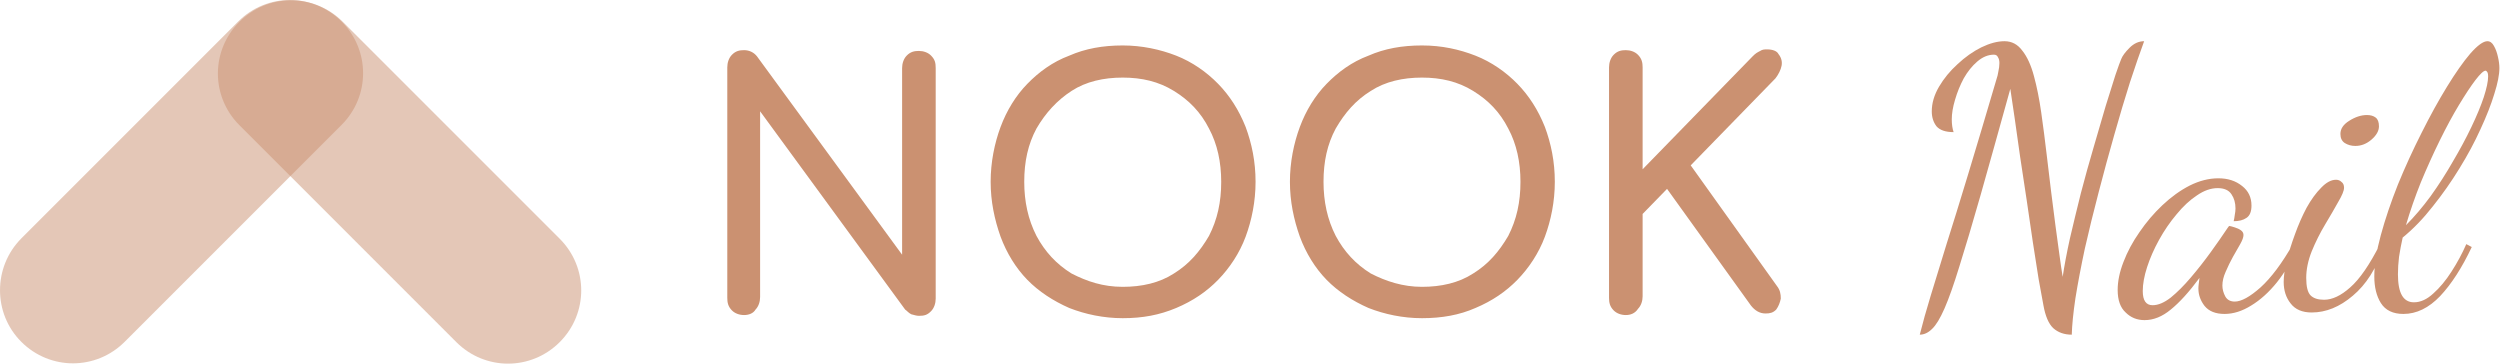 <svg width="165" height="24" viewBox="0 0 165 24" fill="none" xmlns="http://www.w3.org/2000/svg">
<path opacity="0.5" d="M1.405 15.737L15.722 1.42C17.615 -0.473 20.652 -0.473 22.545 1.42C24.438 3.313 24.438 6.35 22.545 8.243L8.228 22.56C6.335 24.453 3.298 24.453 1.405 22.56C-0.468 20.687 -0.468 17.63 1.405 15.737Z" fill="#CB9171"/>
<path opacity="0.5" d="M22.624 1.44L36.941 15.757C38.834 17.65 38.834 20.687 36.941 22.58C35.048 24.473 32.011 24.473 30.118 22.58L15.801 8.263C13.908 6.37 13.908 3.333 15.801 1.44C17.694 -0.453 20.731 -0.453 22.624 1.44Z" fill="#CB9171"/>
<path d="M49.109 20.793C48.807 20.793 48.504 20.69 48.303 20.483C48.051 20.224 48.001 19.966 48.001 19.655V4.448C48.001 4.138 48.101 3.828 48.303 3.621C48.555 3.362 48.807 3.31 49.109 3.31C49.462 3.31 49.764 3.466 49.965 3.724L59.539 16.811V4.5C59.539 4.19 59.639 3.879 59.841 3.672C60.093 3.414 60.345 3.362 60.647 3.362C60.95 3.362 61.252 3.466 61.453 3.672C61.705 3.931 61.756 4.138 61.756 4.5V19.707C61.756 20.017 61.655 20.328 61.453 20.535C61.202 20.793 61 20.845 60.647 20.845C60.496 20.845 60.345 20.793 60.143 20.742C59.942 20.638 59.892 20.535 59.74 20.431L50.167 7.345V19.604C50.167 19.914 50.066 20.224 49.865 20.431C49.714 20.69 49.411 20.793 49.109 20.793ZM74.1 21C72.841 21 71.631 20.742 70.573 20.328C69.515 19.862 68.558 19.242 67.802 18.466C67.046 17.69 66.442 16.707 66.038 15.621C65.635 14.483 65.383 13.293 65.383 12C65.383 10.707 65.635 9.466 66.038 8.379C66.442 7.293 67.046 6.31 67.802 5.535C68.558 4.759 69.465 4.086 70.573 3.672C71.631 3.207 72.79 3 74.1 3C75.36 3 76.569 3.259 77.627 3.672C78.685 4.086 79.643 4.759 80.398 5.535C81.154 6.31 81.759 7.241 82.212 8.379C82.615 9.466 82.867 10.655 82.867 12C82.867 13.293 82.615 14.535 82.212 15.621C81.809 16.707 81.154 17.69 80.398 18.466C79.643 19.242 78.736 19.862 77.627 20.328C76.519 20.793 75.41 21 74.1 21ZM74.1 18.931C75.36 18.931 76.519 18.673 77.476 18.052C78.484 17.431 79.189 16.604 79.794 15.569C80.348 14.483 80.6 13.345 80.6 12C80.6 10.707 80.348 9.517 79.794 8.483C79.24 7.397 78.484 6.621 77.476 6C76.468 5.379 75.36 5.121 74.1 5.121C72.841 5.121 71.682 5.379 70.724 6C69.767 6.621 69.011 7.448 68.407 8.483C67.852 9.517 67.6 10.655 67.6 12C67.6 13.293 67.852 14.483 68.407 15.569C68.961 16.604 69.717 17.431 70.724 18.052C71.732 18.569 72.79 18.931 74.1 18.931ZM93.851 21C92.592 21 91.382 20.742 90.324 20.328C89.266 19.862 88.309 19.242 87.553 18.466C86.797 17.69 86.193 16.707 85.79 15.621C85.387 14.483 85.135 13.293 85.135 12C85.135 10.707 85.387 9.466 85.79 8.379C86.193 7.293 86.797 6.31 87.553 5.535C88.309 4.759 89.216 4.086 90.324 3.672C91.382 3.207 92.541 3 93.851 3C95.161 3 96.32 3.259 97.378 3.672C98.436 4.086 99.394 4.759 100.15 5.535C100.905 6.31 101.51 7.241 101.963 8.379C102.366 9.466 102.618 10.655 102.618 12C102.618 13.293 102.366 14.535 101.963 15.621C101.56 16.707 100.905 17.69 100.15 18.466C99.394 19.242 98.487 19.862 97.378 20.328C96.32 20.793 95.161 21 93.851 21ZM93.851 18.931C95.111 18.931 96.27 18.673 97.227 18.052C98.235 17.431 98.94 16.604 99.545 15.569C100.099 14.483 100.351 13.345 100.351 12C100.351 10.707 100.099 9.517 99.545 8.483C98.991 7.397 98.235 6.621 97.227 6C96.219 5.379 95.111 5.121 93.851 5.121C92.592 5.121 91.433 5.379 90.475 6C89.468 6.621 88.762 7.448 88.158 8.483C87.603 9.517 87.352 10.655 87.352 12C87.352 13.293 87.603 14.483 88.158 15.569C88.712 16.604 89.468 17.431 90.475 18.052C91.483 18.569 92.592 18.931 93.851 18.931ZM107.304 20.793C107.002 20.793 106.7 20.69 106.498 20.483C106.246 20.224 106.196 19.966 106.196 19.655V4.448C106.196 4.138 106.297 3.828 106.498 3.621C106.75 3.362 107.002 3.31 107.304 3.31C107.607 3.31 107.909 3.414 108.11 3.621C108.362 3.879 108.413 4.138 108.413 4.448V11.172L115.668 3.724C115.87 3.517 115.971 3.466 116.172 3.362C116.323 3.259 116.474 3.259 116.626 3.259C116.978 3.259 117.281 3.362 117.381 3.569C117.583 3.828 117.633 4.086 117.583 4.345C117.533 4.604 117.381 4.914 117.18 5.172L111.587 10.914L117.281 18.88C117.482 19.138 117.533 19.397 117.533 19.707C117.482 19.966 117.381 20.224 117.23 20.431C117.029 20.638 116.827 20.69 116.525 20.69C116.122 20.69 115.819 20.483 115.568 20.173L110.025 12.466L108.413 14.121V19.552C108.413 19.862 108.312 20.173 108.11 20.38C107.909 20.69 107.607 20.793 107.304 20.793Z" fill="#CB9171"/>
<path d="M126.705 22.088C126.897 21.32 127.137 20.464 127.425 19.52C127.713 18.576 128.057 17.456 128.457 16.16C128.873 14.848 129.353 13.296 129.897 11.504C130.441 9.712 131.073 7.592 131.793 5.144C131.825 5.064 131.857 4.928 131.889 4.736C131.937 4.528 131.961 4.336 131.961 4.16C131.961 4 131.929 3.872 131.865 3.776C131.817 3.664 131.729 3.608 131.601 3.608C131.217 3.608 130.849 3.76 130.497 4.064C130.161 4.352 129.865 4.72 129.609 5.168C129.369 5.616 129.177 6.088 129.033 6.584C128.889 7.064 128.817 7.496 128.817 7.88C128.817 8.2 128.857 8.48 128.937 8.72C128.409 8.72 128.033 8.592 127.809 8.336C127.601 8.064 127.497 7.736 127.497 7.352C127.497 6.808 127.657 6.264 127.977 5.72C128.297 5.176 128.705 4.68 129.201 4.232C129.697 3.768 130.217 3.4 130.761 3.128C131.321 2.856 131.833 2.72 132.297 2.72C132.777 2.72 133.169 2.928 133.473 3.344C133.793 3.744 134.049 4.304 134.241 5.024C134.433 5.728 134.593 6.528 134.721 7.424C134.849 8.32 134.969 9.248 135.081 10.208C135.177 11.008 135.273 11.808 135.369 12.608C135.465 13.392 135.561 14.144 135.657 14.864C135.753 15.568 135.841 16.216 135.921 16.808C136.001 17.4 136.073 17.888 136.137 18.272C136.249 17.52 136.409 16.672 136.617 15.728C136.841 14.768 137.081 13.776 137.337 12.752C137.609 11.712 137.889 10.704 138.177 9.728C138.465 8.736 138.729 7.832 138.969 7.016C139.225 6.184 139.441 5.496 139.617 4.952C139.809 4.392 139.937 4.04 140.001 3.896C140.081 3.688 140.265 3.44 140.553 3.152C140.841 2.864 141.161 2.72 141.513 2.72C141.241 3.456 140.929 4.36 140.577 5.432C140.241 6.488 139.897 7.64 139.545 8.888C139.193 10.12 138.849 11.384 138.513 12.68C138.177 13.96 137.873 15.2 137.601 16.4C137.345 17.6 137.137 18.696 136.977 19.688C136.833 20.664 136.753 21.464 136.737 22.088C136.241 22.088 135.833 21.944 135.513 21.656C135.209 21.368 134.993 20.864 134.865 20.144C134.785 19.728 134.681 19.16 134.553 18.44C134.441 17.704 134.313 16.888 134.169 15.992C134.041 15.096 133.905 14.168 133.761 13.208C133.617 12.232 133.473 11.28 133.329 10.352C133.201 9.424 133.081 8.576 132.969 7.808C132.857 7.024 132.761 6.376 132.681 5.864C131.913 8.632 131.257 10.976 130.713 12.896C130.169 14.8 129.705 16.36 129.321 17.576C128.953 18.776 128.625 19.704 128.337 20.36C128.049 21.016 127.777 21.464 127.521 21.704C127.265 21.96 126.993 22.088 126.705 22.088ZM141.542 21.128C141.046 21.128 140.63 20.96 140.294 20.624C139.942 20.304 139.766 19.808 139.766 19.136C139.766 18.56 139.894 17.944 140.15 17.288C140.406 16.616 140.758 15.96 141.206 15.32C141.654 14.664 142.158 14.072 142.718 13.544C143.294 13 143.894 12.568 144.518 12.248C145.158 11.928 145.79 11.768 146.414 11.768C147.038 11.768 147.558 11.936 147.974 12.272C148.39 12.592 148.598 13.024 148.598 13.568C148.598 13.968 148.486 14.24 148.262 14.384C148.054 14.528 147.774 14.6 147.422 14.6C147.454 14.472 147.478 14.336 147.494 14.192C147.526 14.032 147.542 13.888 147.542 13.76C147.542 13.392 147.454 13.08 147.278 12.824C147.102 12.552 146.798 12.416 146.366 12.416C145.918 12.416 145.462 12.576 144.998 12.896C144.534 13.2 144.086 13.616 143.654 14.144C143.222 14.656 142.838 15.216 142.502 15.824C142.166 16.432 141.902 17.032 141.71 17.624C141.518 18.216 141.422 18.744 141.422 19.208C141.422 19.832 141.638 20.144 142.07 20.144C142.438 20.144 142.838 19.976 143.27 19.64C143.702 19.288 144.142 18.848 144.59 18.32C145.054 17.776 145.494 17.216 145.91 16.64C146.326 16.064 146.694 15.536 147.014 15.056C147.078 14.96 147.118 14.912 147.134 14.912C147.23 14.928 147.35 14.96 147.494 15.008C147.654 15.056 147.79 15.12 147.902 15.2C148.014 15.28 148.07 15.384 148.07 15.512C148.07 15.656 147.998 15.856 147.854 16.112C147.71 16.352 147.55 16.632 147.374 16.952C147.198 17.272 147.038 17.6 146.894 17.936C146.75 18.256 146.678 18.56 146.678 18.848C146.678 19.088 146.742 19.328 146.87 19.568C146.998 19.792 147.206 19.904 147.494 19.904C147.926 19.904 148.494 19.592 149.198 18.968C149.902 18.328 150.614 17.376 151.334 16.112L151.574 16.352C151.238 17.216 150.806 17.976 150.278 18.632C149.75 19.288 149.182 19.8 148.574 20.168C147.982 20.536 147.398 20.72 146.822 20.72C146.23 20.72 145.79 20.544 145.502 20.192C145.23 19.84 145.094 19.456 145.094 19.04C145.094 18.944 145.102 18.84 145.118 18.728C145.134 18.6 145.15 18.472 145.166 18.344C144.478 19.272 143.846 19.968 143.27 20.432C142.71 20.896 142.134 21.128 141.542 21.128ZM152.571 20.624C151.947 20.624 151.483 20.424 151.179 20.024C150.875 19.64 150.723 19.168 150.723 18.608C150.723 18.24 150.787 17.776 150.915 17.216C151.059 16.656 151.243 16.072 151.467 15.464C151.691 14.84 151.947 14.256 152.235 13.712C152.539 13.168 152.859 12.728 153.195 12.392C153.531 12.04 153.859 11.864 154.179 11.864C154.323 11.864 154.443 11.912 154.539 12.008C154.651 12.088 154.707 12.216 154.707 12.392C154.707 12.584 154.579 12.896 154.323 13.328C154.083 13.76 153.795 14.256 153.459 14.816C153.123 15.376 152.827 15.968 152.571 16.592C152.331 17.2 152.211 17.784 152.211 18.344C152.211 18.92 152.307 19.304 152.499 19.496C152.691 19.688 152.987 19.784 153.387 19.784C153.931 19.784 154.507 19.512 155.115 18.968C155.739 18.424 156.395 17.472 157.083 16.112L157.299 16.352C156.835 17.728 156.163 18.784 155.283 19.52C154.419 20.256 153.515 20.624 152.571 20.624ZM155.451 9.632C155.195 9.632 154.963 9.568 154.755 9.44C154.563 9.312 154.467 9.112 154.467 8.84C154.467 8.504 154.659 8.216 155.043 7.976C155.443 7.72 155.835 7.592 156.219 7.592C156.459 7.592 156.651 7.648 156.795 7.76C156.939 7.872 157.011 8.064 157.011 8.336C157.011 8.64 156.843 8.936 156.507 9.224C156.187 9.496 155.835 9.632 155.451 9.632ZM158.624 20.72C157.936 20.72 157.44 20.48 157.136 20C156.848 19.536 156.704 18.952 156.704 18.248C156.704 17.48 156.848 16.568 157.136 15.512C157.424 14.456 157.8 13.344 158.264 12.176C158.744 11.008 159.264 9.872 159.824 8.768C160.384 7.648 160.944 6.632 161.504 5.72C162.064 4.808 162.576 4.08 163.04 3.536C163.52 2.992 163.896 2.72 164.168 2.72C164.344 2.72 164.488 2.824 164.6 3.032C164.712 3.224 164.8 3.464 164.864 3.752C164.928 4.024 164.96 4.272 164.96 4.496C164.96 4.928 164.848 5.496 164.624 6.2C164.416 6.888 164.112 7.664 163.712 8.528C163.328 9.376 162.864 10.24 162.32 11.12C161.792 11.984 161.208 12.816 160.568 13.616C159.944 14.416 159.28 15.104 158.576 15.68C158.48 16.112 158.4 16.536 158.336 16.952C158.288 17.352 158.264 17.736 158.264 18.104C158.264 18.728 158.352 19.192 158.528 19.496C158.704 19.8 158.968 19.952 159.32 19.952C159.752 19.952 160.176 19.76 160.592 19.376C161.024 18.992 161.424 18.512 161.792 17.936C162.176 17.344 162.504 16.736 162.776 16.112L163.136 16.304C162.496 17.664 161.8 18.744 161.048 19.544C160.296 20.328 159.488 20.72 158.624 20.72ZM158.792 14.864C159.352 14.304 159.896 13.664 160.424 12.944C160.952 12.208 161.44 11.448 161.888 10.664C162.352 9.88 162.76 9.12 163.112 8.384C163.464 7.648 163.736 6.992 163.928 6.416C164.12 5.824 164.216 5.368 164.216 5.048C164.216 4.888 164.192 4.784 164.144 4.736C164.112 4.688 164.08 4.664 164.048 4.664C163.92 4.664 163.696 4.872 163.376 5.288C163.072 5.688 162.712 6.232 162.296 6.92C161.88 7.608 161.456 8.392 161.024 9.272C160.592 10.152 160.176 11.072 159.776 12.032C159.392 12.992 159.064 13.936 158.792 14.864Z" fill="#CB9171"/>
</svg>
